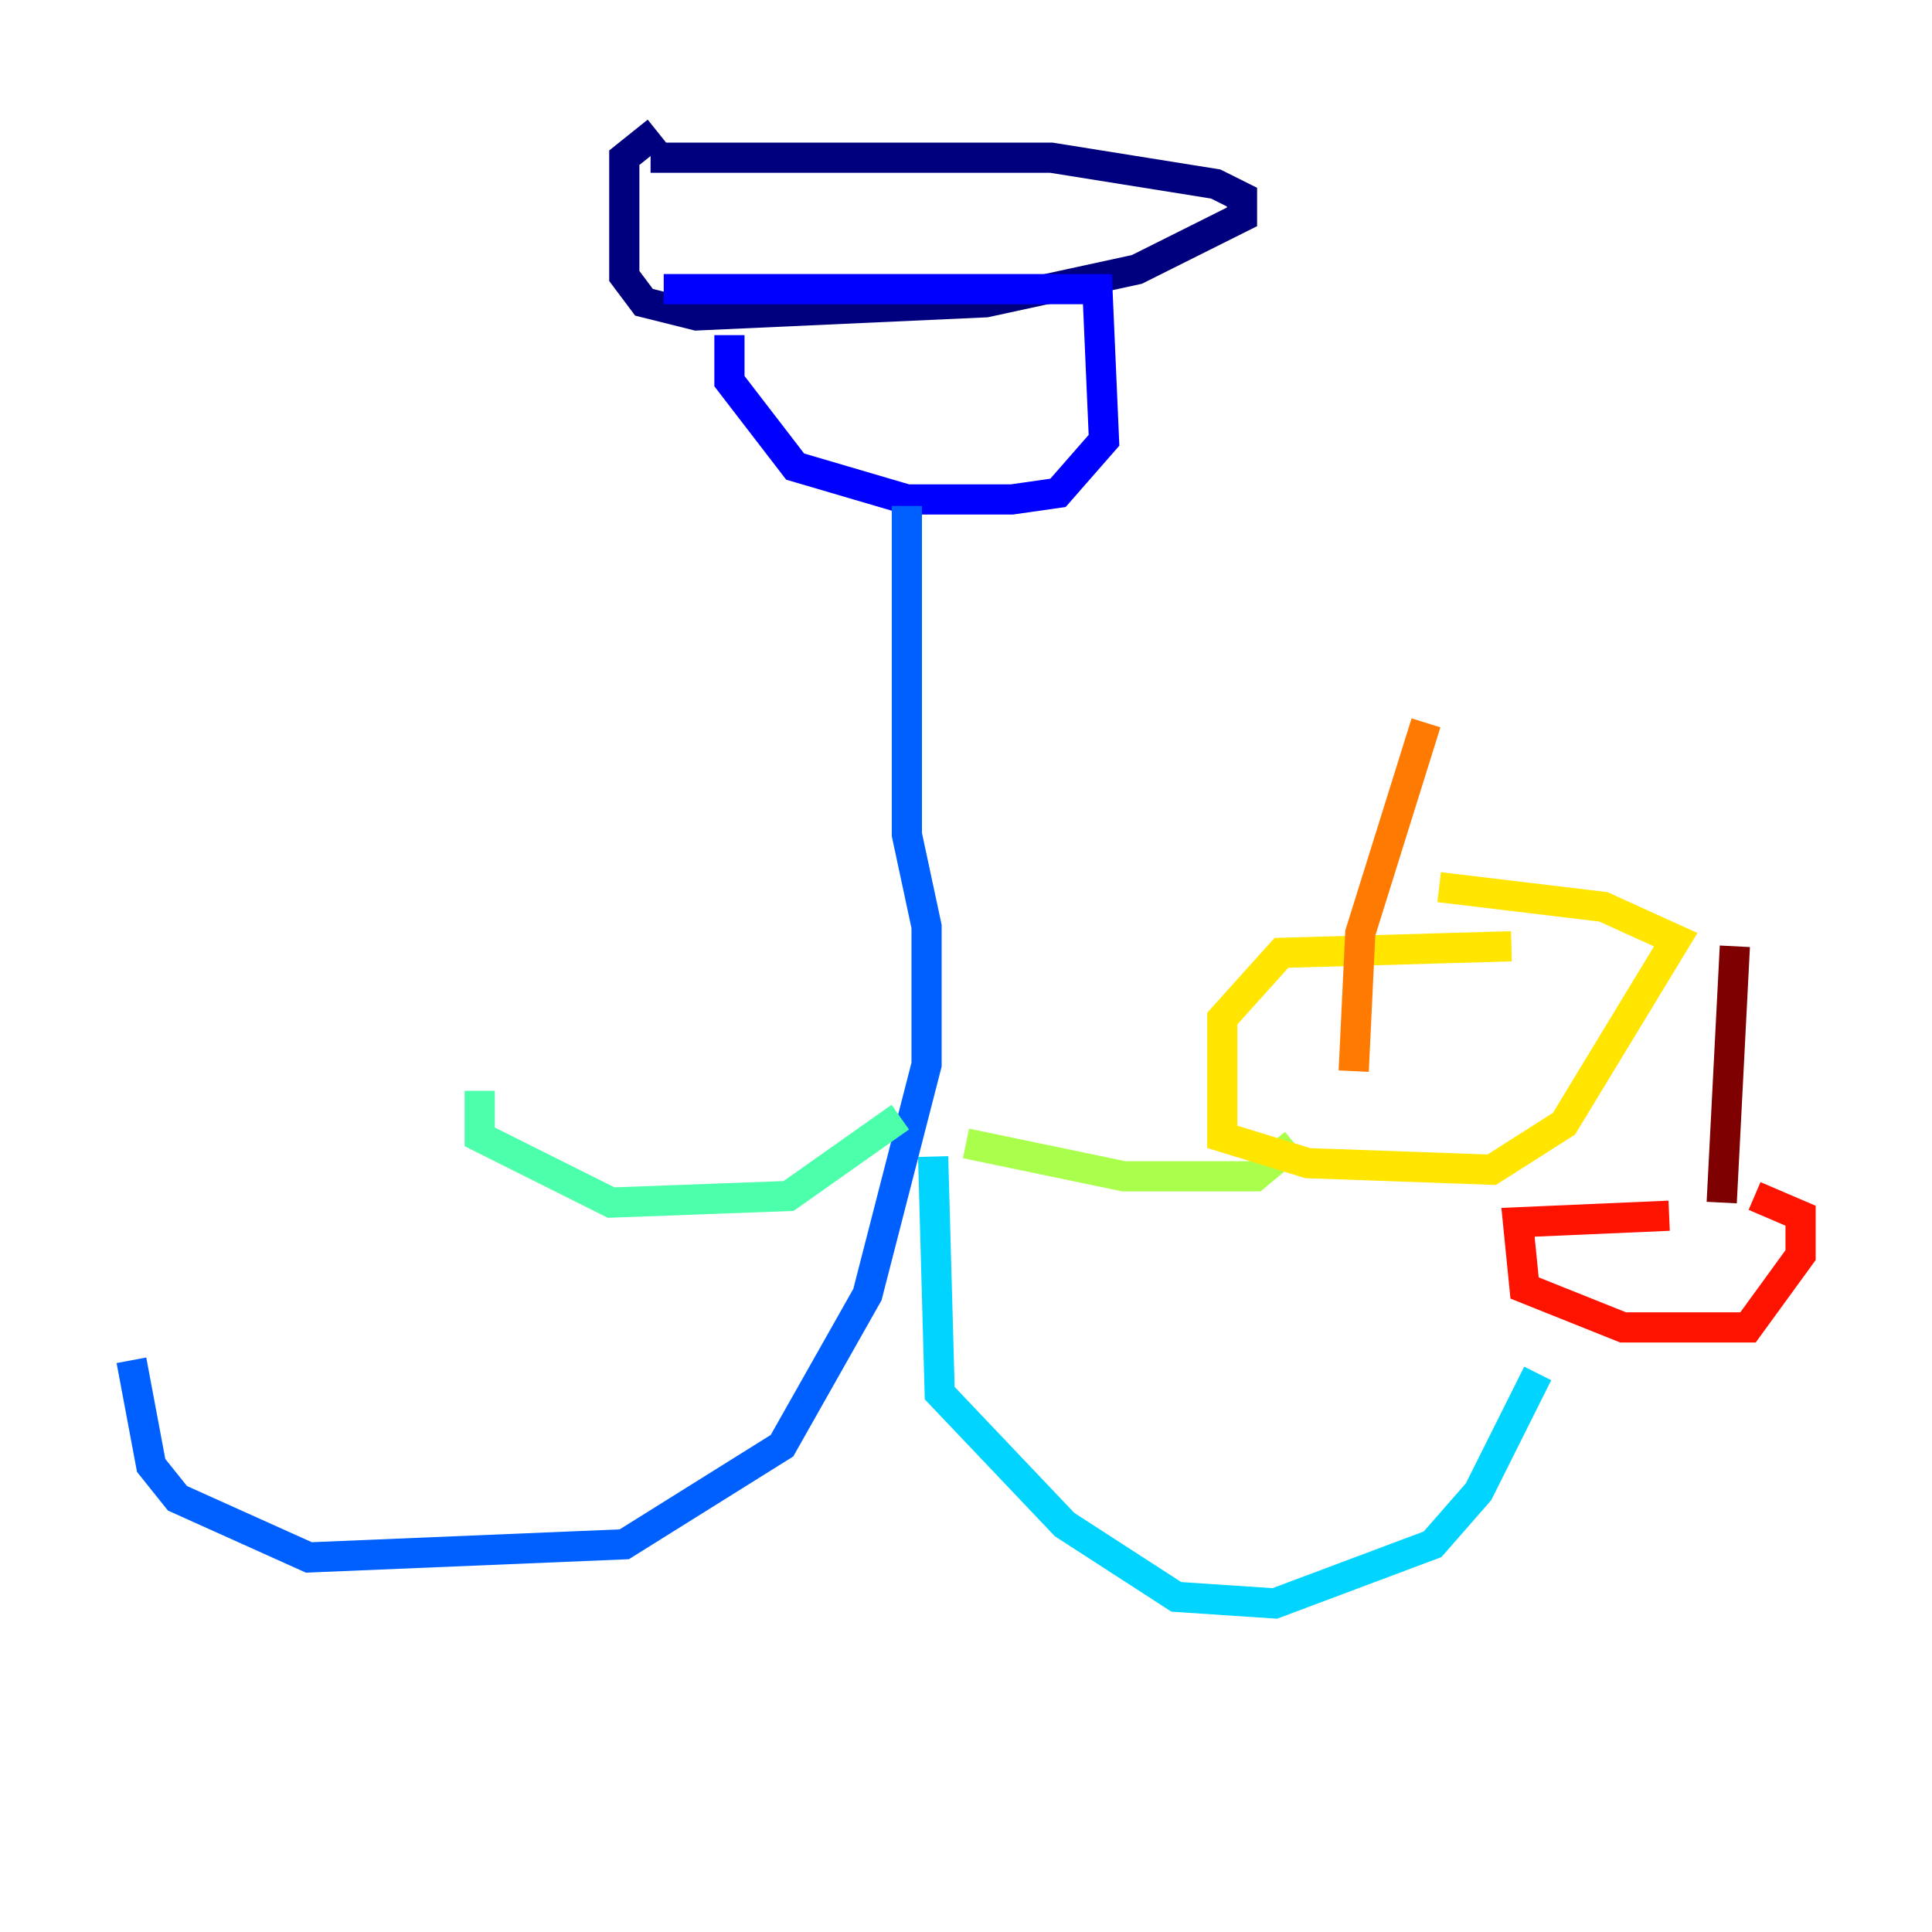 <?xml version="1.0" encoding="utf-8" ?>
<svg baseProfile="tiny" height="128" version="1.2" viewBox="0,0,128,128" width="128" xmlns="http://www.w3.org/2000/svg" xmlns:ev="http://www.w3.org/2001/xml-events" xmlns:xlink="http://www.w3.org/1999/xlink"><defs /><polyline fill="none" points="43.102,10.449 69.66,10.449 80.544,12.191 82.286,13.061 82.286,14.367 75.32,17.85 65.306,20.027 46.15,20.898 42.667,20.027 41.361,18.286 41.361,10.449 43.537,8.707" stroke="#00007f" stroke-width="2" /><polyline fill="none" points="43.973,19.157 72.707,19.157 73.143,29.17 70.095,32.653 67.048,33.088 60.082,33.088 52.68,30.912 48.327,25.252 48.327,22.204" stroke="#0000fe" stroke-width="2" /><polyline fill="none" points="60.082,33.524 60.082,55.292 61.388,61.388 61.388,70.531 57.469,85.769 51.809,95.782 41.361,102.313 20.463,103.184 11.755,99.265 10.014,97.088 8.707,90.122" stroke="#0060ff" stroke-width="2" /><polyline fill="none" points="61.823,76.626 62.258,92.299 70.531,101.007 77.932,105.796 84.463,106.231 94.912,102.313 97.959,98.83 101.878,90.993" stroke="#00d4ff" stroke-width="2" /><polyline fill="none" points="59.646,74.014 52.245,79.238 40.49,79.674 31.782,75.32 31.782,72.272" stroke="#4cffaa" stroke-width="2" /><polyline fill="none" points="64.0,75.755 74.449,77.932 83.156,77.932 85.769,75.755" stroke="#aaff4c" stroke-width="2" /><polyline fill="none" points="100.136,62.694 84.898,63.129 80.98,67.483 80.98,75.32 86.639,77.061 98.83,77.497 103.619,74.449 111.02,62.258 106.231,60.082 95.347,58.776" stroke="#ffe500" stroke-width="2" /><polyline fill="none" points="94.476,47.891 90.122,61.823 89.687,70.966" stroke="#ff7a00" stroke-width="2" /><polyline fill="none" points="110.585,80.544 100.571,80.98 101.007,85.333 107.537,87.946 115.809,87.946 119.293,83.156 119.293,80.544 116.245,79.238" stroke="#fe1200" stroke-width="2" /><polyline fill="none" points="114.939,62.694 114.068,79.674" stroke="#7f0000" stroke-width="2" /></svg>